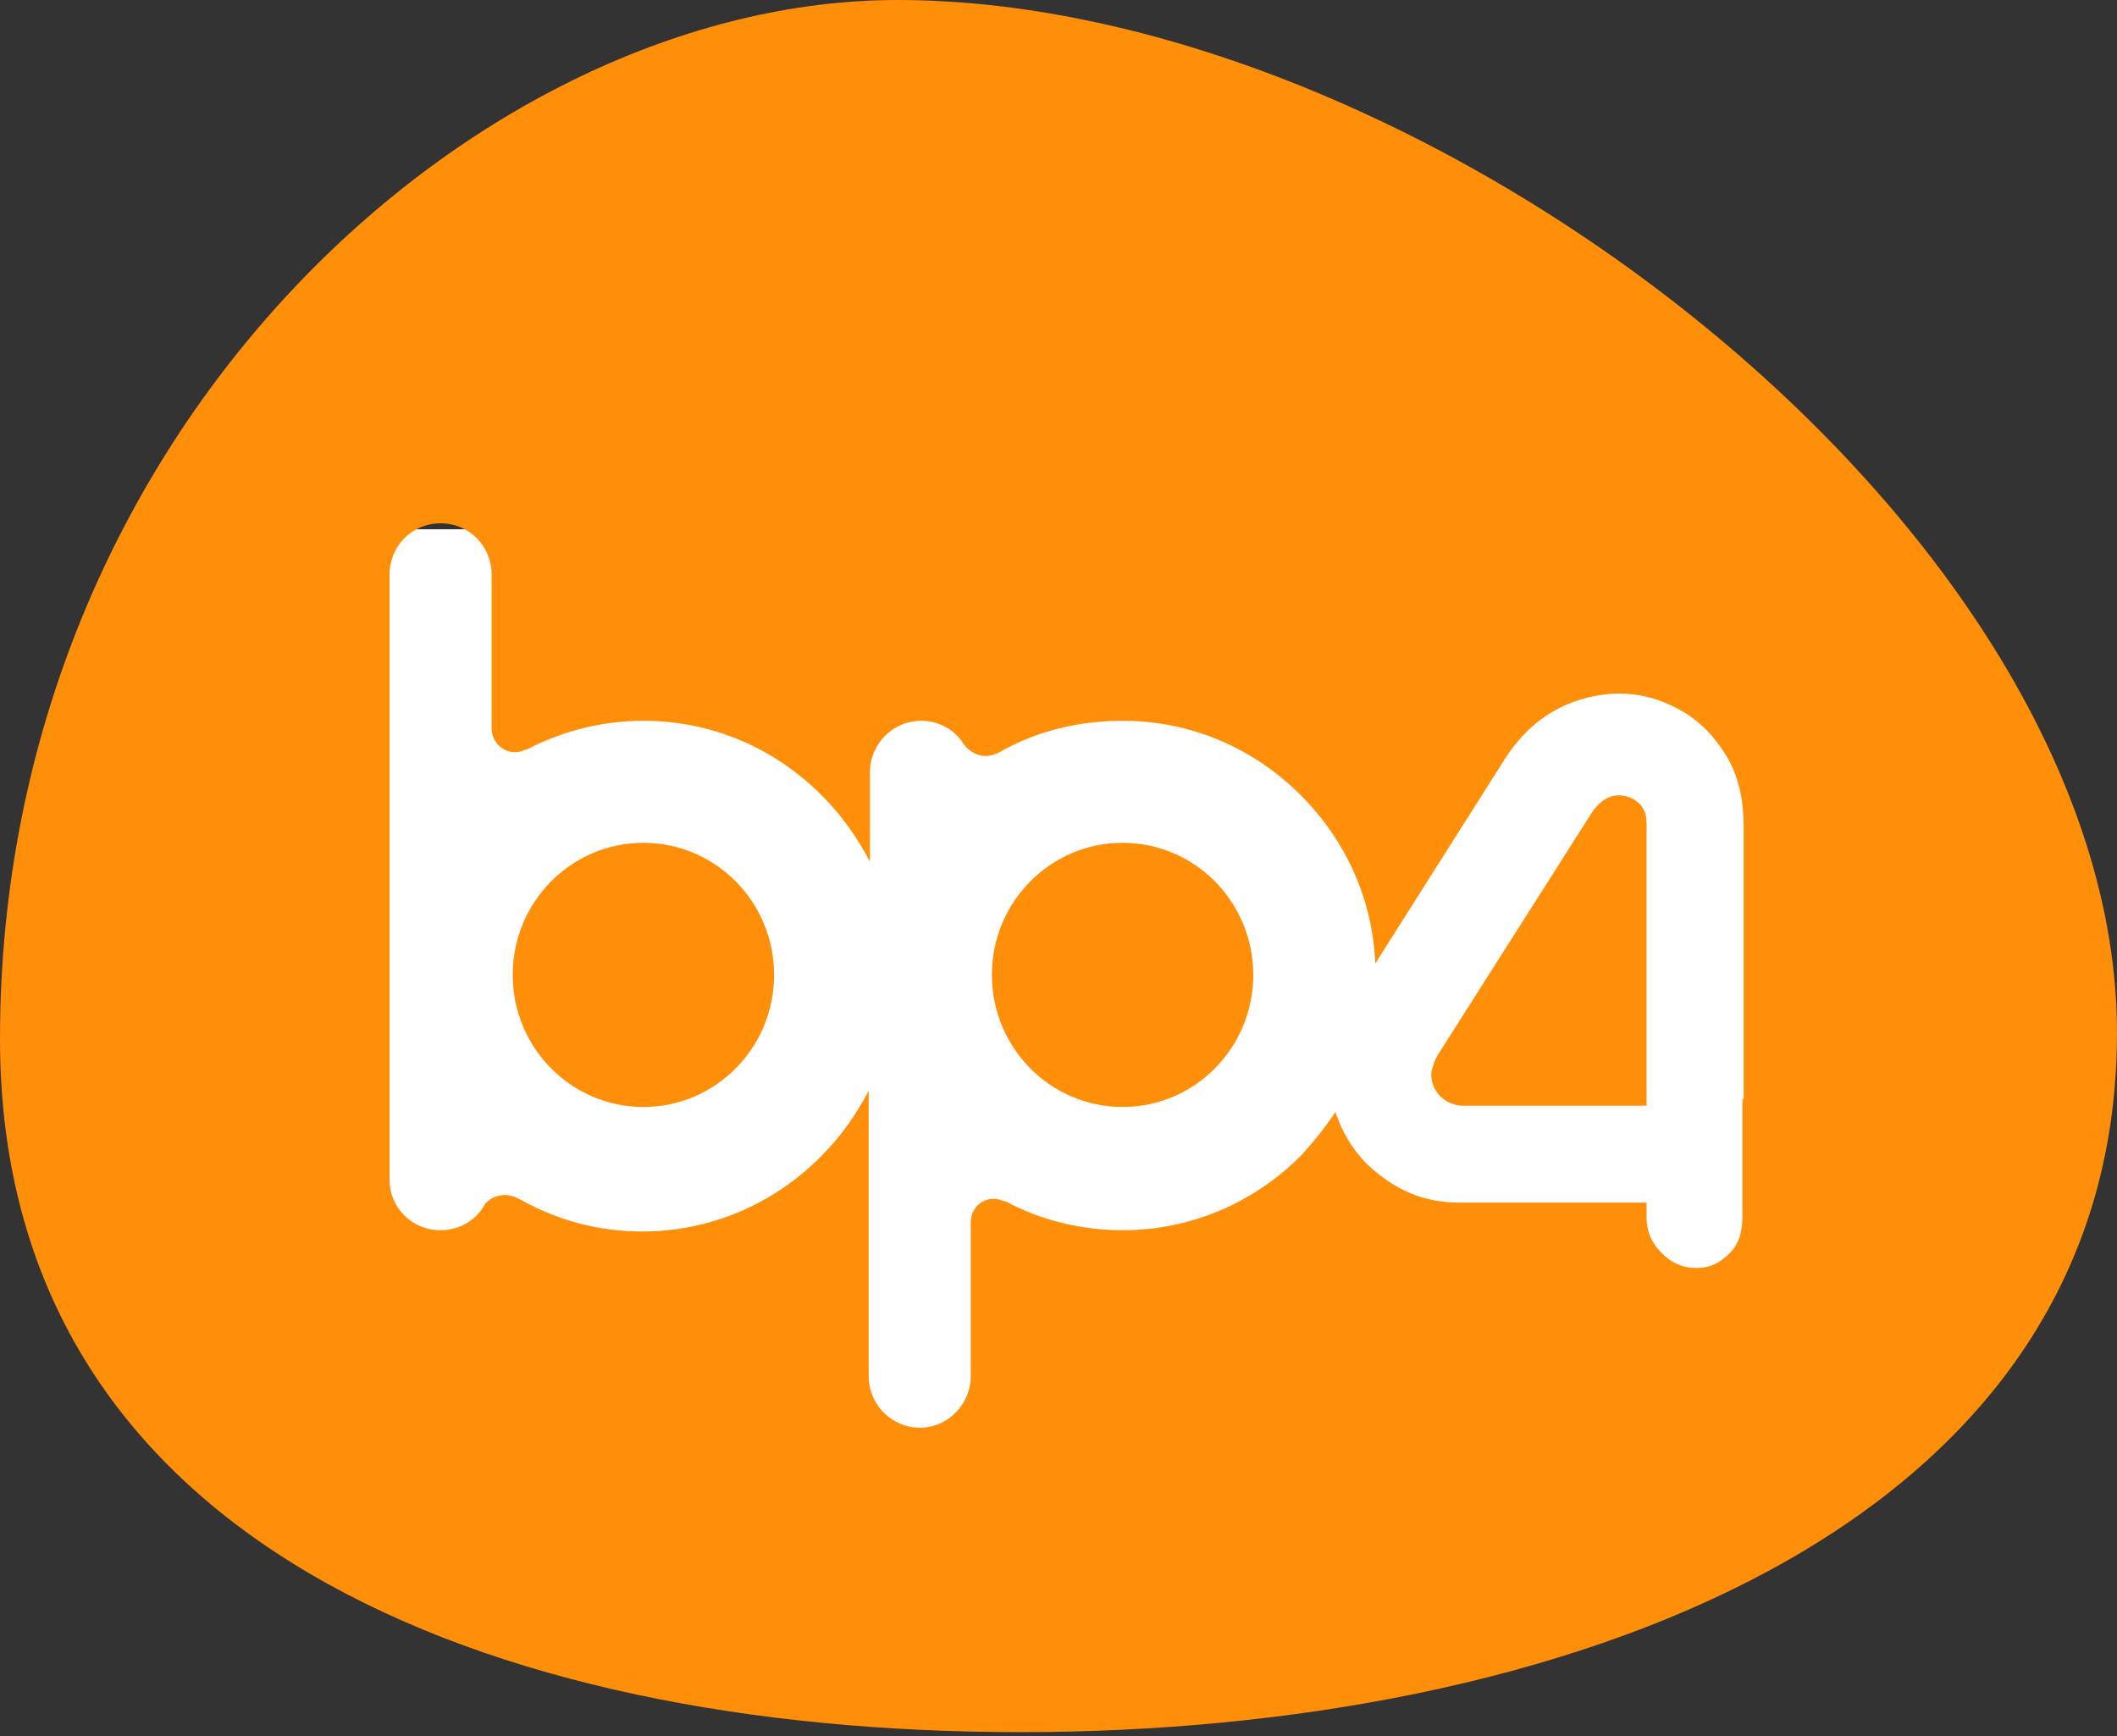 <svg width="50" height="41" viewBox="0 0 50 41" fill="none" xmlns="http://www.w3.org/2000/svg">
<rect x="0" y="0" width="50" height="41" fill="#333333" stroke="none"/>
<rect x="7.955" y="12.5" width="34.091" height="22.727" fill="white"/>
<path d="M26.514 19.905C24.809 19.905 23.427 21.301 23.427 23.024C23.427 24.747 24.809 26.144 26.514 26.144C28.218 26.144 29.6 24.747 29.6 23.024C29.6 21.301 28.218 19.905 26.514 19.905Z" fill="#FF8E09"/>
<path d="M38.566 18.865C38.184 18.687 37.86 18.806 37.596 19.192L33.951 24.926C33.921 24.985 33.862 25.104 33.862 25.134C33.833 25.223 33.804 25.282 33.804 25.371C33.804 25.787 34.127 26.084 34.509 26.114H38.889V19.43C38.889 19.162 38.771 18.984 38.566 18.865Z" fill="#FF8E09"/>
<path d="M15.196 19.905C13.491 19.905 12.11 21.301 12.11 23.024C12.11 24.747 13.491 26.144 15.196 26.144C16.901 26.144 18.283 24.747 18.283 23.024C18.283 21.301 16.901 19.905 15.196 19.905Z" fill="#FF8E09"/>
<path d="M21.193 0C11.317 0 0 10.101 0 24.54C0 36.393 11.493 40.909 24.104 40.909C36.714 40.909 50 36.245 50 24.391C50 12.567 33.804 0 21.193 0ZM41.152 25.965V28.372V28.729C41.152 29.055 41.093 29.352 40.858 29.59C40.623 29.828 40.388 29.947 40.065 29.947C39.741 29.947 39.477 29.828 39.242 29.59C39.007 29.352 38.889 29.085 38.889 28.758V28.402H34.45C33.598 28.402 32.892 28.075 32.275 27.481C31.922 27.124 31.687 26.708 31.54 26.263C31.305 26.619 31.041 26.946 30.747 27.273C29.63 28.402 28.131 29.055 26.514 29.055C25.544 29.055 24.574 28.818 23.751 28.372H23.721C23.633 28.342 23.574 28.312 23.486 28.312C23.163 28.312 22.928 28.55 22.928 28.877V32.502C22.928 33.155 22.399 33.719 21.723 33.719C21.076 33.719 20.517 33.185 20.517 32.502V25.758C20.223 26.322 19.871 26.827 19.4 27.302C18.283 28.431 16.784 29.085 15.168 29.085C14.139 29.085 13.139 28.818 12.258 28.312C12.228 28.312 12.199 28.283 12.199 28.283C12.111 28.253 12.022 28.223 11.934 28.223C11.699 28.223 11.493 28.342 11.405 28.52C11.199 28.847 10.817 29.055 10.406 29.055C9.73 29.055 9.2 28.52 9.2 27.867V13.577C9.2 12.894 9.73 12.359 10.406 12.359C11.082 12.359 11.611 12.894 11.611 13.577V17.201C11.611 17.528 11.875 17.766 12.169 17.766C12.258 17.766 12.346 17.736 12.405 17.706H12.434C13.286 17.261 14.227 17.023 15.197 17.023C16.784 17.023 18.283 17.647 19.43 18.806C19.871 19.251 20.253 19.786 20.547 20.351V18.241C20.547 17.558 21.105 17.023 21.752 17.023C22.163 17.023 22.546 17.231 22.751 17.558C22.869 17.736 23.075 17.855 23.28 17.855C23.369 17.855 23.457 17.825 23.545 17.796L23.604 17.766C24.486 17.261 25.485 17.023 26.514 17.023C28.101 17.023 29.6 17.647 30.747 18.806C31.805 19.875 32.422 21.271 32.481 22.757L35.567 17.885C36.038 17.172 36.655 16.696 37.449 16.488C38.242 16.28 38.977 16.37 39.712 16.785C40.182 17.053 40.535 17.439 40.829 17.944C41.093 18.449 41.182 18.954 41.182 19.519V25.965H41.152Z" fill="#FF8E09"/>
</svg>
